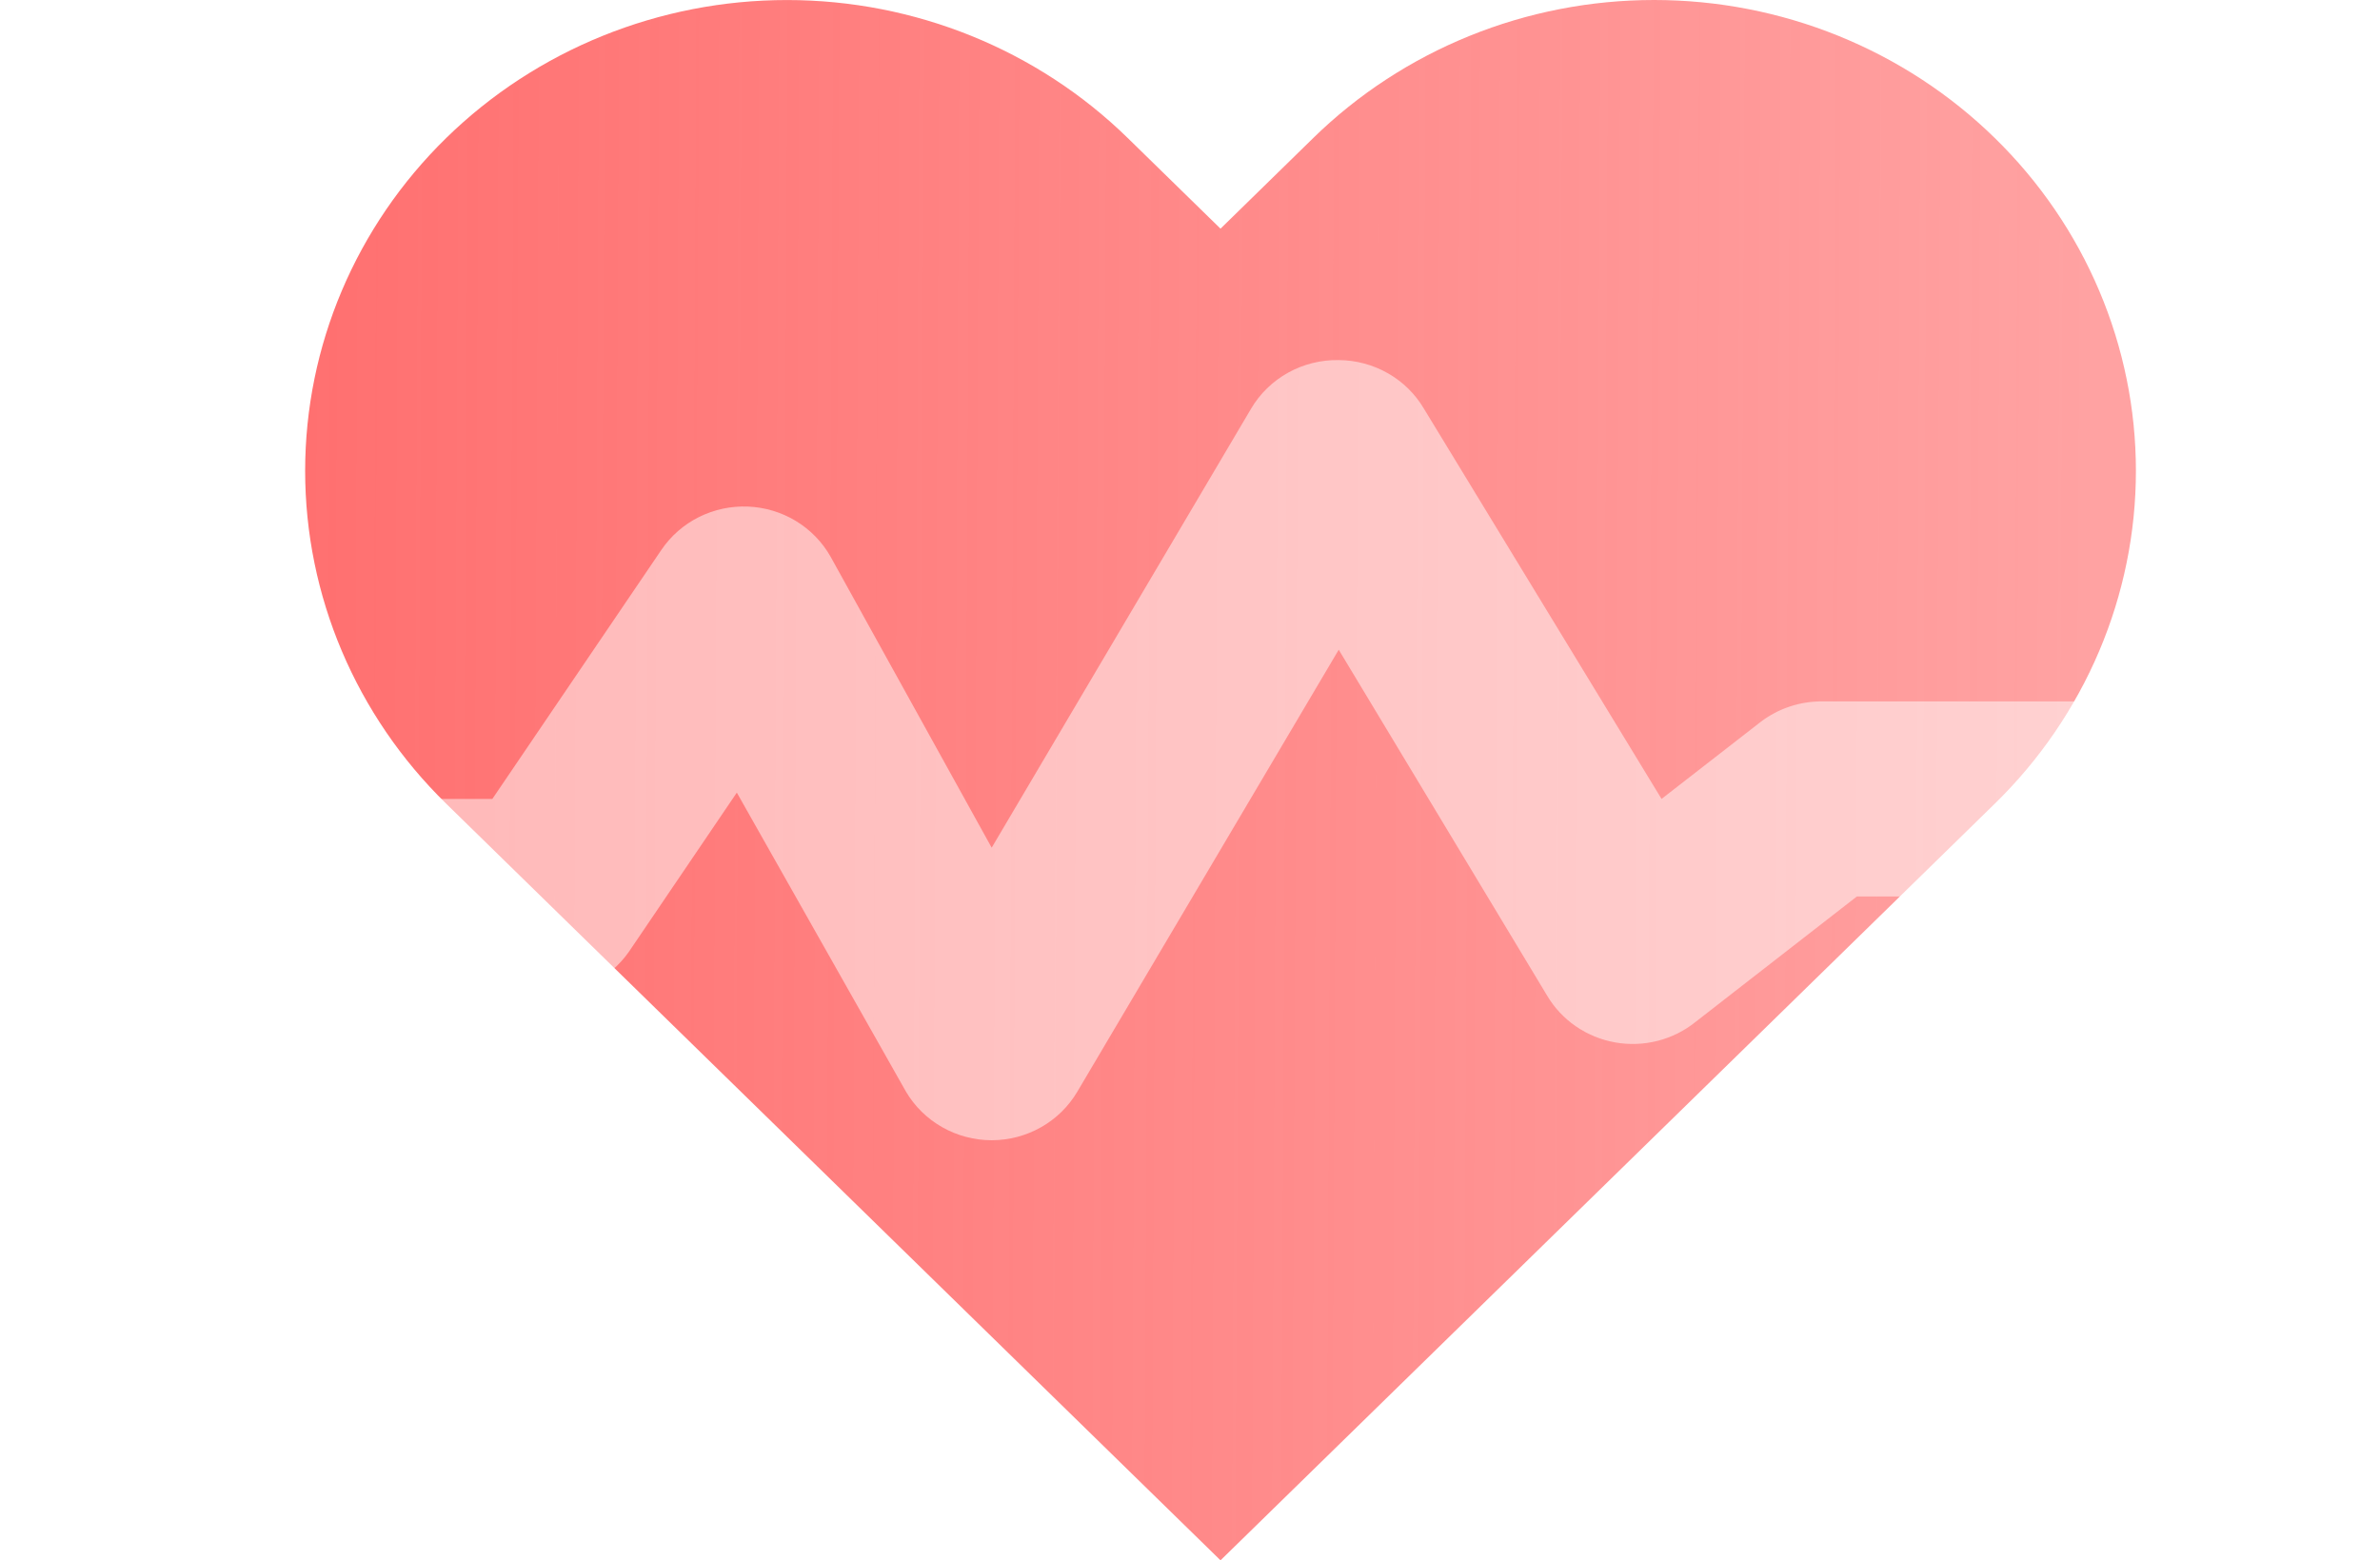<svg width="61" height="40" viewBox="0 0 61 40" fill="none" xmlns="http://www.w3.org/2000/svg">
    <path d="M51.125 3.536C49.979 2.415 48.617 1.526 47.119 0.919C45.621 0.312 44.015 0 42.393 0C40.771 0 39.165 0.312 37.667 0.919C36.169 1.526 34.807 2.415 33.661 3.536L31.282 5.862L28.902 3.536C26.586 1.273 23.445 0.001 20.17 0.001C16.895 0.001 13.754 1.273 11.438 3.536C9.122 5.8 7.821 8.87 7.821 12.071C7.821 15.272 9.122 18.342 11.438 20.605L13.817 22.931L31.282 40L48.746 22.931L51.125 20.605C52.273 19.485 53.182 18.154 53.803 16.69C54.424 15.226 54.744 13.656 54.744 12.071C54.744 10.486 54.424 8.916 53.803 7.452C53.182 5.987 52.273 4.657 51.125 3.536Z" fill="url(#paint0_linear_1_849)"/>
        <g filter="url(#filter0_b_1_849)">
            <path d="M25.417 29.231C24.971 29.23 24.533 29.115 24.147 28.895C23.761 28.676 23.441 28.361 23.218 27.981L18.885 20.319L16.114 24.406C15.876 24.744 15.556 25.019 15.184 25.207C14.811 25.394 14.398 25.488 13.979 25.481H2.542C1.868 25.481 1.221 25.218 0.744 24.749C0.268 24.28 0 23.644 0 22.981C0 22.318 0.268 21.682 0.744 21.213C1.221 20.744 1.868 20.481 2.542 20.481H12.619L16.953 14.094C17.195 13.738 17.526 13.449 17.914 13.255C18.302 13.061 18.735 12.969 19.17 12.986C19.605 13.004 20.028 13.131 20.398 13.355C20.769 13.58 21.075 13.895 21.287 14.269L25.417 21.731L32.063 10.481C32.29 10.094 32.619 9.774 33.014 9.554C33.41 9.334 33.858 9.223 34.312 9.231C34.756 9.234 35.191 9.351 35.575 9.57C35.958 9.789 36.277 10.104 36.498 10.481L42.586 20.481L45.127 18.506C45.578 18.162 46.133 17.977 46.703 17.981H58.458C59.132 17.981 59.779 18.245 60.256 18.713C60.732 19.182 61 19.818 61 20.481C61 21.144 60.732 21.78 60.256 22.249C59.779 22.718 59.132 22.981 58.458 22.981H47.593L43.462 26.194C43.178 26.424 42.846 26.59 42.489 26.682C42.133 26.773 41.76 26.788 41.398 26.723C41.035 26.659 40.691 26.518 40.389 26.31C40.087 26.102 39.835 25.832 39.65 25.518L34.312 16.656L27.615 27.981C27.392 28.361 27.072 28.676 26.686 28.895C26.3 29.115 25.862 29.23 25.417 29.231Z" fill="white" fill-opacity="0.5"/>
        </g>
        <defs>
            <filter id="filter0_b_1_849" x="-13.889" y="-4.658" width="88.778" height="47.778" filterUnits="userSpaceOnUse" color-interpolation-filters="sRGB">
                <feFlood flood-opacity="0" result="BackgroundImageFix"/>
                <feGaussianBlur in="BackgroundImageFix" stdDeviation="6.944"/>
                <feComposite in2="SourceAlpha" operator="in" result="effect1_backgroundBlur_1_849"/>
                <feBlend mode="normal" in="SourceGraphic" in2="effect1_backgroundBlur_1_849" result="shape"/>
            </filter>
            <linearGradient id="paint0_linear_1_849" x1="7.821" y1="18.667" x2="53.619" y2="18.906" gradientUnits="userSpaceOnUse">
                <stop stop-color="#FF7070"/>
                <stop offset="1" stop-color="#FF7070" stop-opacity="0.65"/>
            </linearGradient>
        </defs>
</svg>
